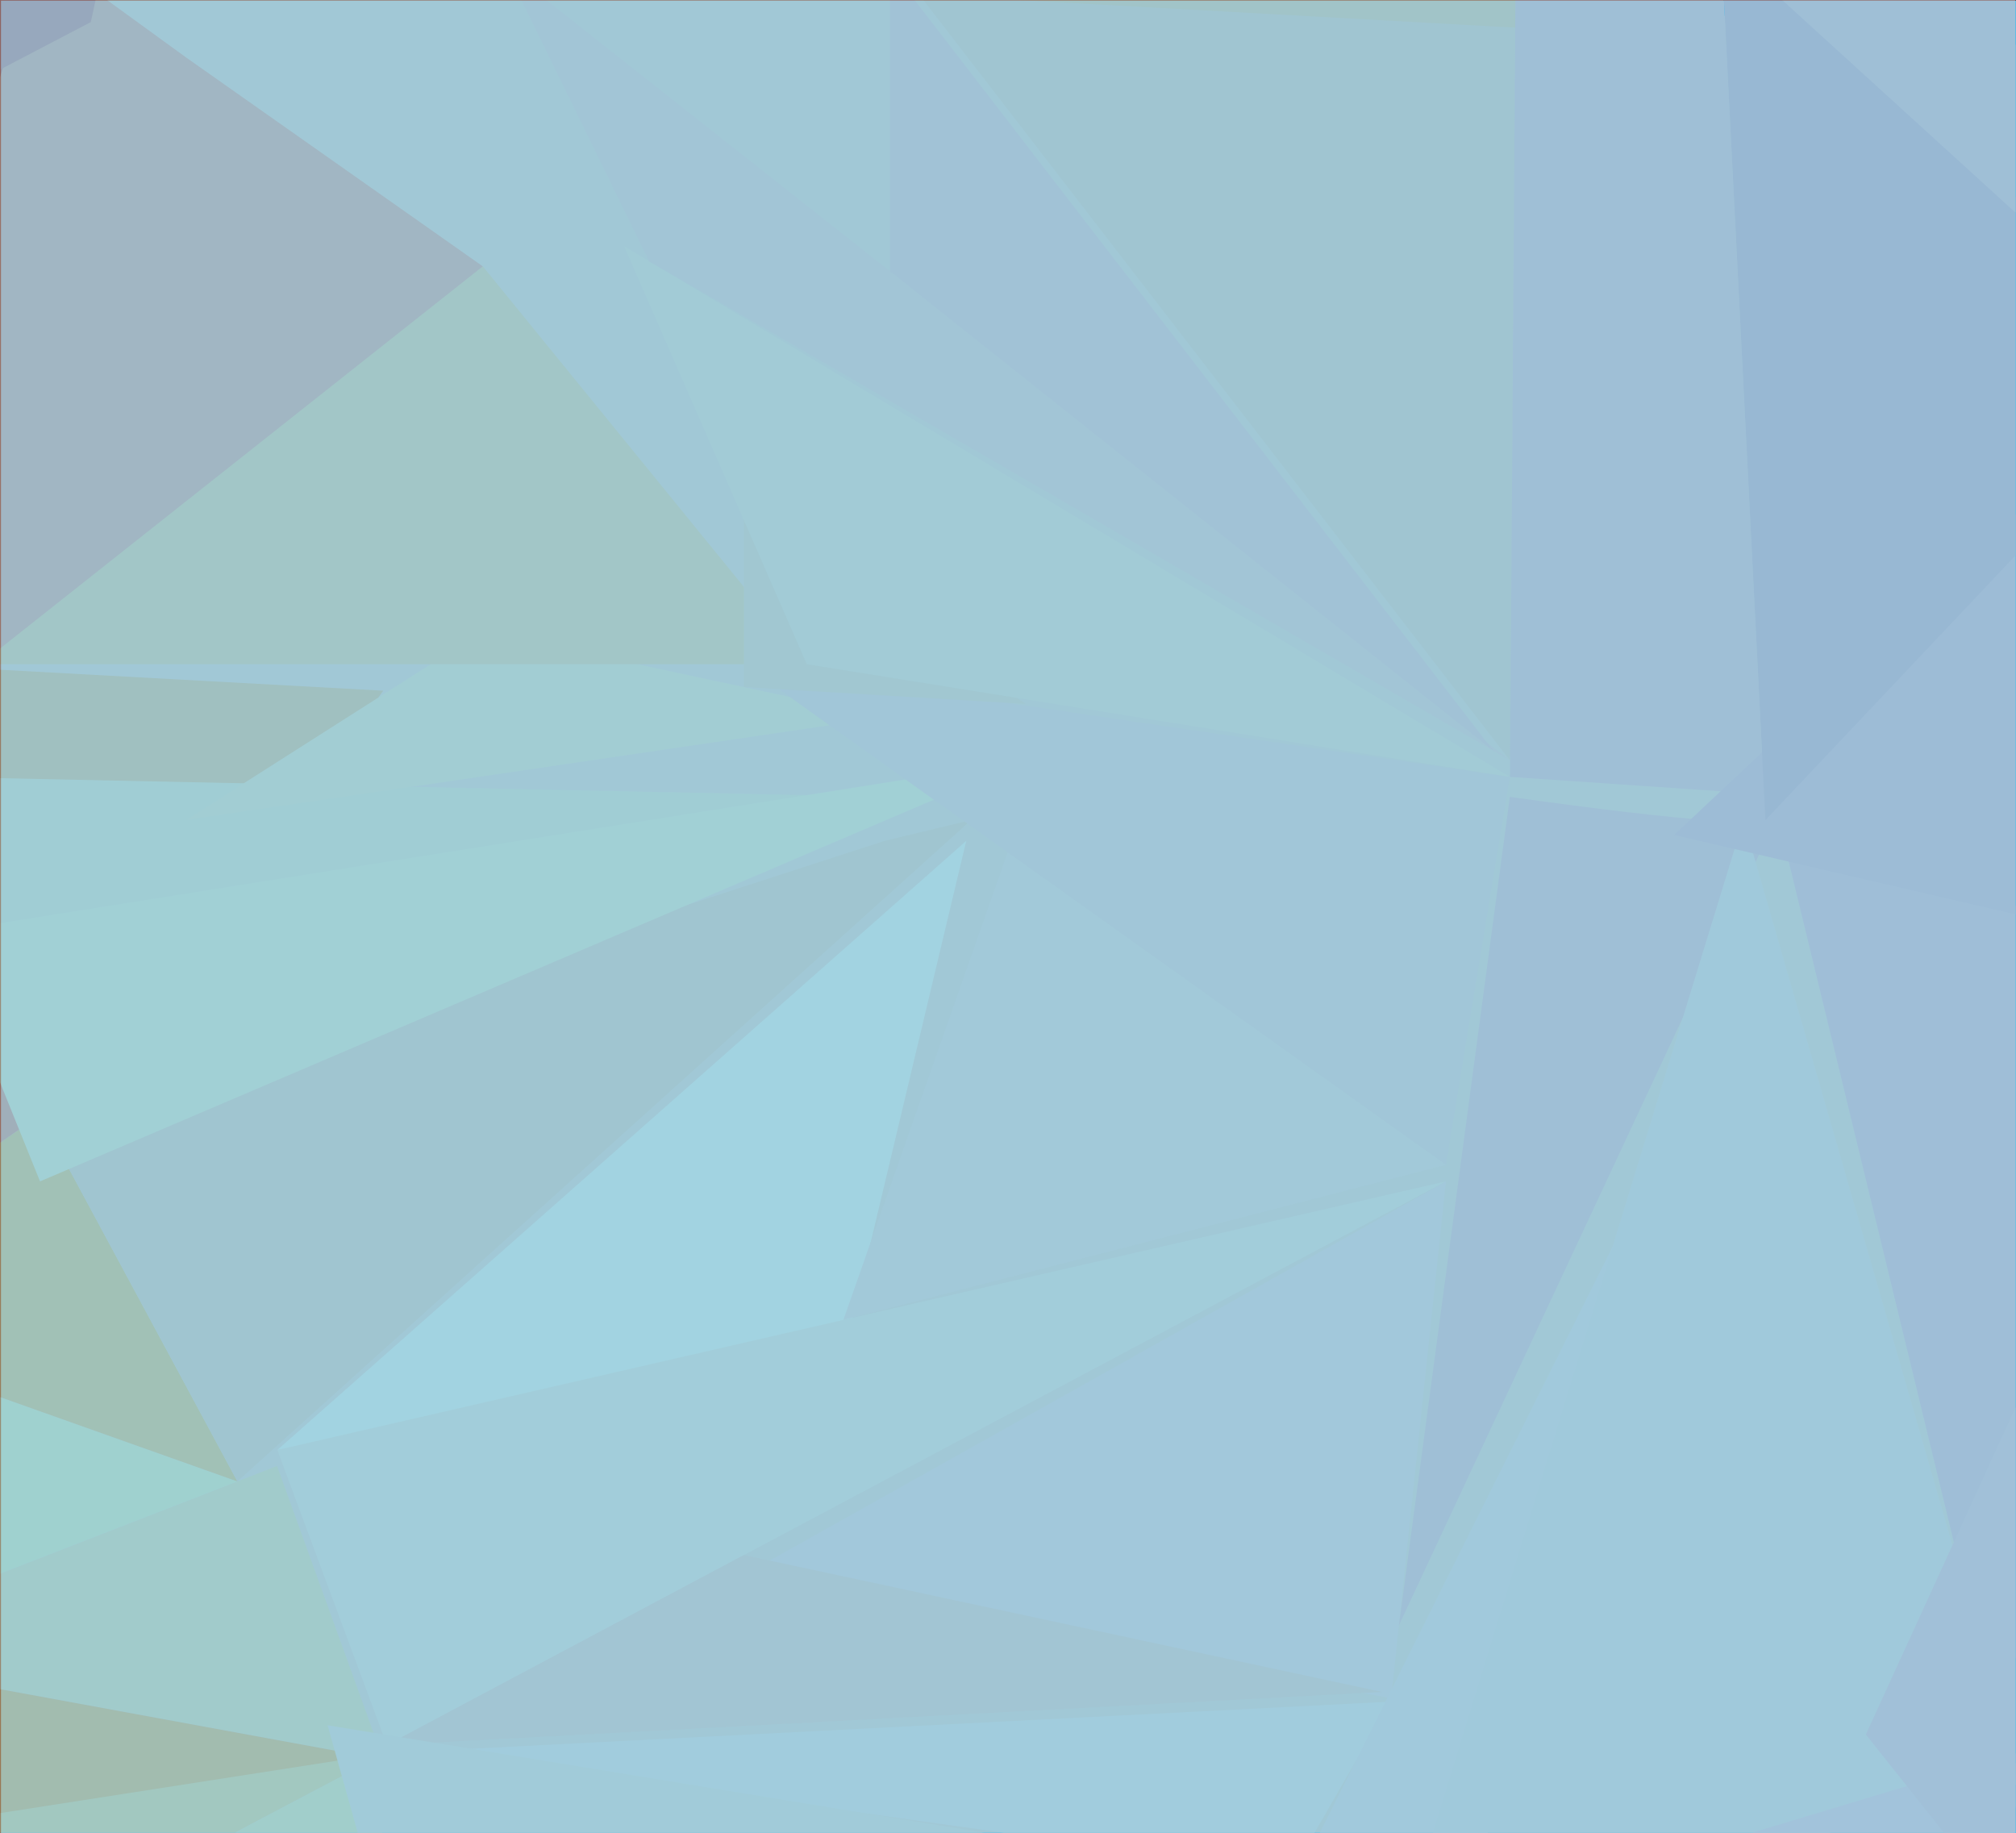 <?xml version="1.0" encoding="utf-8"?>
<!-- Generator: Adobe Illustrator 16.0.0, SVG Export Plug-In . SVG Version: 6.00 Build 0)  -->
<!DOCTYPE svg PUBLIC "-//W3C//DTD SVG 1.1//EN" "http://www.w3.org/Graphics/SVG/1.1/DTD/svg11.dtd">
<svg version="1.1" id="图层_1" xmlns="http://www.w3.org/2000/svg" xmlns:xlink="http://www.w3.org/1999/xlink" x="0px" y="0px"
	 width="550.081px" height="500.241px" viewBox="0 0 550.081 500.241" enable-background="new 0 0 550.081 500.241"
	 xml:space="preserve">
<rect x="0" y="0" width="550.081" height="500.241" fill="#333333" stroke="none"/>
<g>
	<rect x="0.269" y="0.18" opacity="0.9" fill="#46CBFF" width="549.931" height="500.061"/>
	<g opacity="0.5">
		<defs>
			<rect id="SVGID_1_" opacity="0.5" width="549.929" height="500.065"/>
		</defs>
		<clipPath id="SVGID_2_">
			<use xlink:href="#SVGID_1_"  overflow="visible"/>
		</clipPath>
		<polygon clip-path="url(#SVGID_2_)" fill="#FED4C2" points="-48.866,548.499 -61.319,-48.549 593.807,16.583 548.969,503.266 		
			"/>
		<polygon clip-path="url(#SVGID_2_)" fill="none" points="394.531,317.823 230.125,370.29 264.998,223.74 		"/>
		<polygon clip-path="url(#SVGID_2_)" fill="#FFEAD7" points="75.685,395.62 230.125,370.29 263.643,229.438 		"/>
		<polygon clip-path="url(#SVGID_2_)" fill="#FFDECA" points="105.576,476.129 75.685,395.62 394.531,322.345 		"/>
		<polygon clip-path="url(#SVGID_2_)" fill="#FFD3CB" points="379.586,463.407 202.967,429.763 394.531,322.345 		"/>
		<polygon clip-path="url(#SVGID_2_)" fill="#FFCDBB" points="377.094,461.657 105.576,476.129 202.967,424.298 		"/>
		<polygon clip-path="url(#SVGID_2_)" fill="#FDD9AC" points="104.574,480.078 -55.034,450.782 75.592,399.996 		"/>
		<polygon clip-path="url(#SVGID_2_)" fill="#FAE5B4" points="-66.303,357.624 -55.034,450.782 64.772,404.205 		"/>
		<polygon clip-path="url(#SVGID_2_)" fill="#FDC581" points="10.919,304.253 -66.303,357.624 64.772,404.205 		"/>
		<polygon clip-path="url(#SVGID_2_)" fill="#FBCEB5" points="241.336,229.438 10.919,304.253 64.772,404.205 264.998,223.74 		"/>
		<polyline clip-path="url(#SVGID_2_)" fill="#FCA28A" points="10.919,304.253 -23.956,192.077 -66.303,229.438 -66.303,357.624 		
			"/>
		<polygon clip-path="url(#SVGID_2_)" fill="#FCC395" points="104.574,188.458 24.771,299.756 -27.692,181.222 		"/>
		<polygon clip-path="url(#SVGID_2_)" fill="#FBDEBE" points="241.336,217.407 10.919,297.018 -16.482,211.978 		"/>
		<polygon clip-path="url(#SVGID_2_)" fill="#FEE3C0" points="279.946,207.457 10.919,322.345 -16.482,254.5 		"/>
		<polygon clip-path="url(#SVGID_2_)" fill="#FFDDBC" points="241.336,195.696 50.776,223.74 131.732,172.176 		"/>
		<polygon clip-path="url(#SVGID_2_)" fill="#FECFC5" points="411.965,211.978 394.531,317.823 202.967,181.222 		"/>
		<polygon clip-path="url(#SVGID_2_)" fill="#FFCFA3" points="-27.692,181.222 220.16,181.222 131.732,72.669 		"/>
		<polygon clip-path="url(#SVGID_2_)" fill="#E98E85" points="-66.303,223.74 -66.303,49.149 24.771,2.109 		"/>
		<polygon clip-path="url(#SVGID_2_)" fill="#FEAF9B" points="50.776,15.679 131.732,72.669 -66.303,229.438 10.919,-13.269 		"/>
		<polygon clip-path="url(#SVGID_2_)" fill="#FDD2B8" points="279.946,192.077 202.967,139.61 202.967,187.462 		"/>
		<polygon clip-path="url(#SVGID_2_)" fill="#FFDAC2" points="411.965,211.978 170.342,67.241 220.16,181.222 		"/>
		<g clip-path="url(#SVGID_2_)">
			<polygon fill="none" points="24.771,-13.269 137.959,-8.746 140.571,-2.14 202.967,155.893 			"/>
		</g>
		<polygon clip-path="url(#SVGID_2_)" fill="#FFCDC2" points="411.965,207.457 407.479,204.853 177.138,71.312 137.958,-8.746 		"/>
		<polygon clip-path="url(#SVGID_2_)" fill="none" points="139.773,-8.746 242.814,-8.746 241.696,67.241 		"/>
		<polygon clip-path="url(#SVGID_2_)" fill="#FEC8C1" points="407.479,204.853 242.814,73.989 242.814,-8.746 		"/>
		<polygon clip-path="url(#SVGID_2_)" fill="#FCCEB8" points="250.055,-2.414 429.407,8.441 411.965,207.457 		"/>
		<polygon clip-path="url(#SVGID_2_)" fill="#EA948F" points="-66.303,53.672 -66.303,-30.458 32.716,-30.458 24.771,6.034 		"/>
		<polygon clip-path="url(#SVGID_2_)" fill="#FDCBA6" points="38.442,-13.269 38.442,-30.458 411.965,-30.458 429.407,8.441 		"/>
		<polygon clip-path="url(#SVGID_2_)" fill="#FFBB74" points="-55.034,503.266 -55.034,450.782 104.574,480.078 		"/>
		<polygon clip-path="url(#SVGID_2_)" fill="#FEDCD0" points="379.285,464.314 352.328,511.04 114.596,477.75 105.24,478.343 		"/>
		<polygon clip-path="url(#SVGID_2_)" fill="#FFD396" points="-27.692,548.499 -55.034,503.266 105.24,478.343 -25.488,547.337 		
			"/>
		<polyline clip-path="url(#SVGID_2_)" fill="#FDE0AC" points="113.871,554.829 100.957,480.601 -27.692,548.499 113.871,557.544 		
			"/>
		<path clip-path="url(#SVGID_2_)" fill="none" d="M339.728,519.075"/>
		<polygon clip-path="url(#SVGID_2_)" fill="#FDDAC7" points="399.875,521.543 114.094,558.831 89.384,470.741 		"/>
		<polygon clip-path="url(#SVGID_2_)" fill="#FED6CE" points="399.875,520.805 469.259,281.637 354.673,511.04 		"/>
		<path clip-path="url(#SVGID_2_)" fill="#FAC2C2" d="M411.965,211.978v5.429l1.711-244.05l55.583,4.328l12.457,246.055
			c-7.473,2.714-69.751-6.333-69.751-6.333l-30.273,226.117l100.024-214.086l9.962-12.031"/>
		<polygon clip-path="url(#SVGID_2_)" fill="#FCD6CB" points="551.465,486.609 381.692,530.25 475.723,223.74 		"/>
		<polygon clip-path="url(#SVGID_2_)" fill="#F9C0C4" points="486.701,229.438 598.792,260.833 545.237,470.741 		"/>
		<polygon clip-path="url(#SVGID_2_)" fill="#F5BBC1" points="598.792,94.379 598.792,260.833 456.802,227.823 		"/>
		<polyline clip-path="url(#SVGID_2_)" fill="#ECB3BB" points="469.259,-22.315 598.792,99.864 481.716,223.74 		"/>
		<polygon clip-path="url(#SVGID_2_)" fill="#FFCACB" points="121.543,557.925 577.617,548.835 554.505,477.026 408.495,521.012 		
			"/>
		<polygon clip-path="url(#SVGID_2_)" fill="#FAC2C2" points="461.787,-22.315 616.231,-13.269 598.792,102.521 		"/>
		<polygon clip-path="url(#SVGID_2_)" fill="#FDC4C5" points="509.112,473.262 568.985,548.499 611.248,249.977 		"/>
		<polygon clip-path="url(#SVGID_2_)" fill="#FFD5C8" points="274.962,232.564 230.125,360.128 394.531,317.823 		"/>
	</g>
</g>
</svg>
